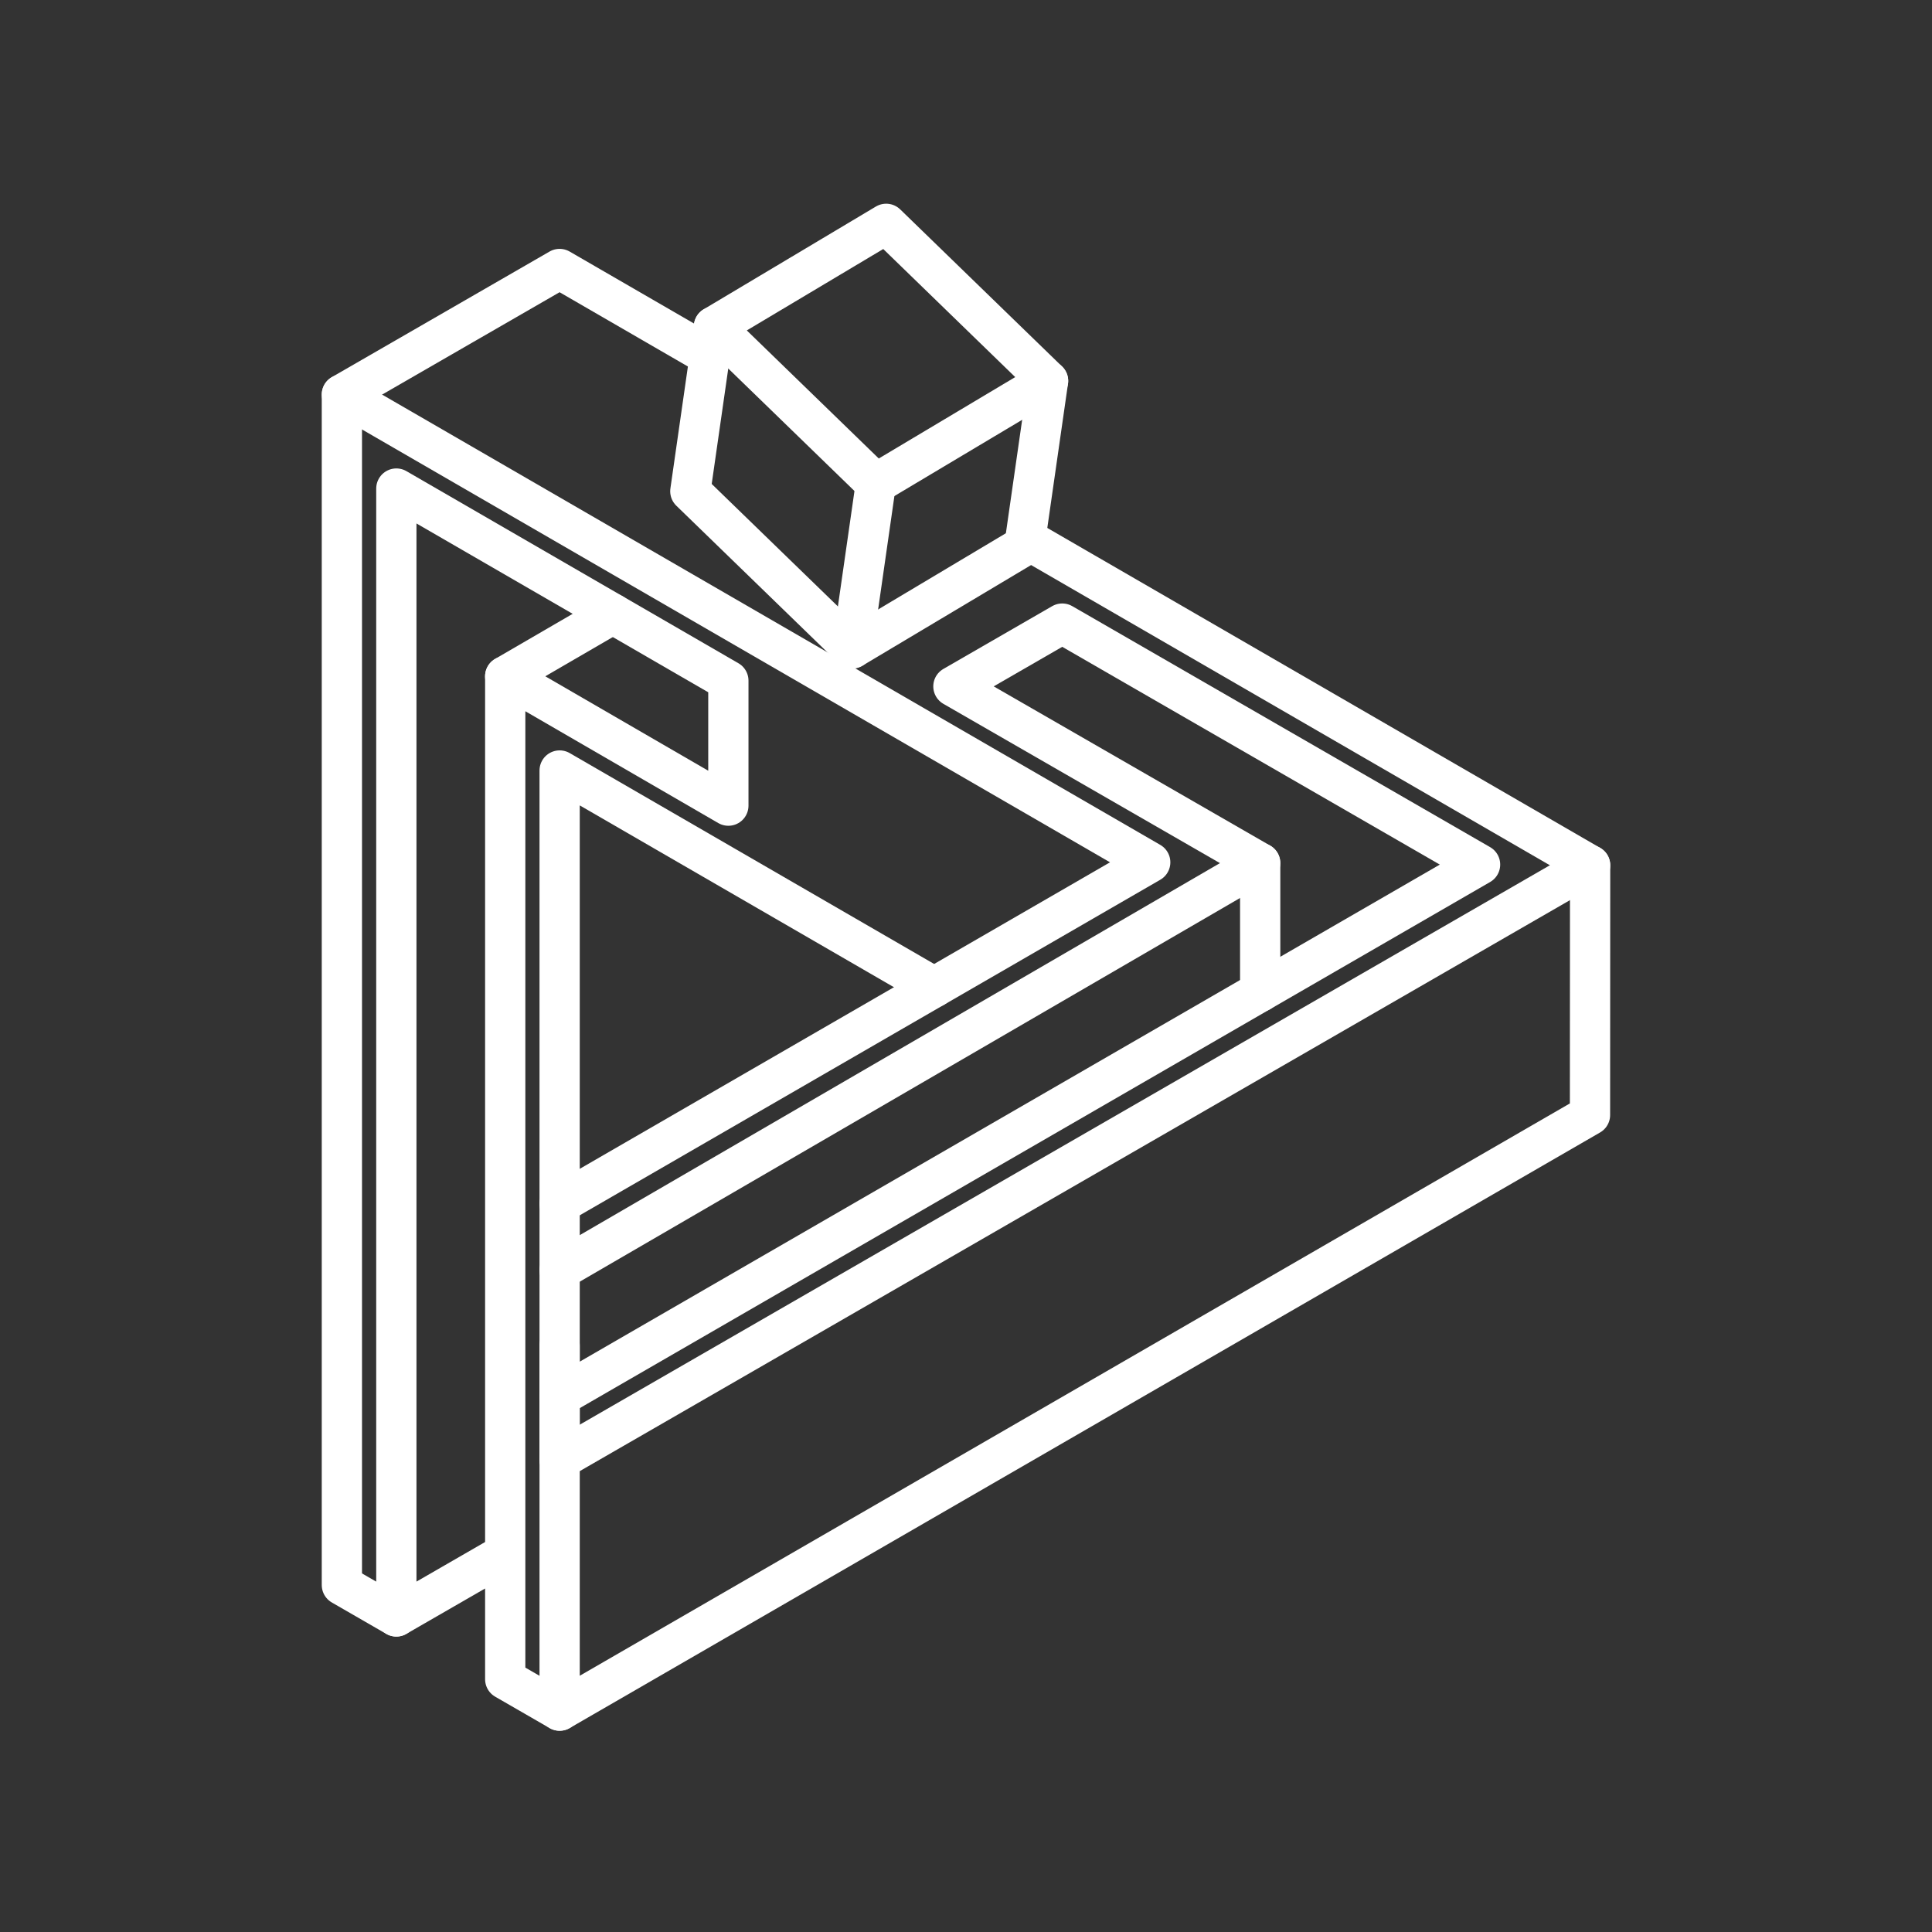 <?xml version="1.0" encoding="UTF-8"?><svg id="a" xmlns="http://www.w3.org/2000/svg" viewBox="0 0 48 48"><rect x="0" y="0" width="48" height="48" fill="#333333" stroke="none"/><defs><style>.d{fill:none;stroke:#fff;stroke-linecap:round;stroke-linejoin:round;}</style></defs><path class="d" d="m17.634 8.842-3.731-2.159-5.409 3.12v29.577l1.352 0.78"/><path class="d" d="m23.208 24.527-9.304-5.384v23.357l25.599-14.797 0.003-6.205-14.029-8.118"/><path class="d" d="m39.506 21.498-25.602 14.763"/><path class="d" d="m8.494 9.803 20.083 11.621-14.674 8.482"/><path class="d" d="m12.552 38.6-2.705 1.56v-28.022l8.249 4.773v3.105l-5.544-3.213v24.917l1.352 0.78"/><path class="d" d="m31.309 21.443v3.195"/><path class="d" d="m13.903 36.261v-2.833"/><path class="d" d="m13.903 31.556 17.405-10.114-7.621-4.389 2.704-1.56 10.381 5.987-22.87 13.217"/><path class="d" d="m12.551 16.803 2.673-1.553"/><path class="d" d="m17.738 8.114 4.022 3.903 4.279-2.553-4.022-3.903z"/><path class="d" d="m17.738 8.114-0.587 4.091 4.022 3.903 4.279-2.553 0.587-4.091"/><path class="d" d="m21.76 12.018-0.587 4.091"/></svg>
